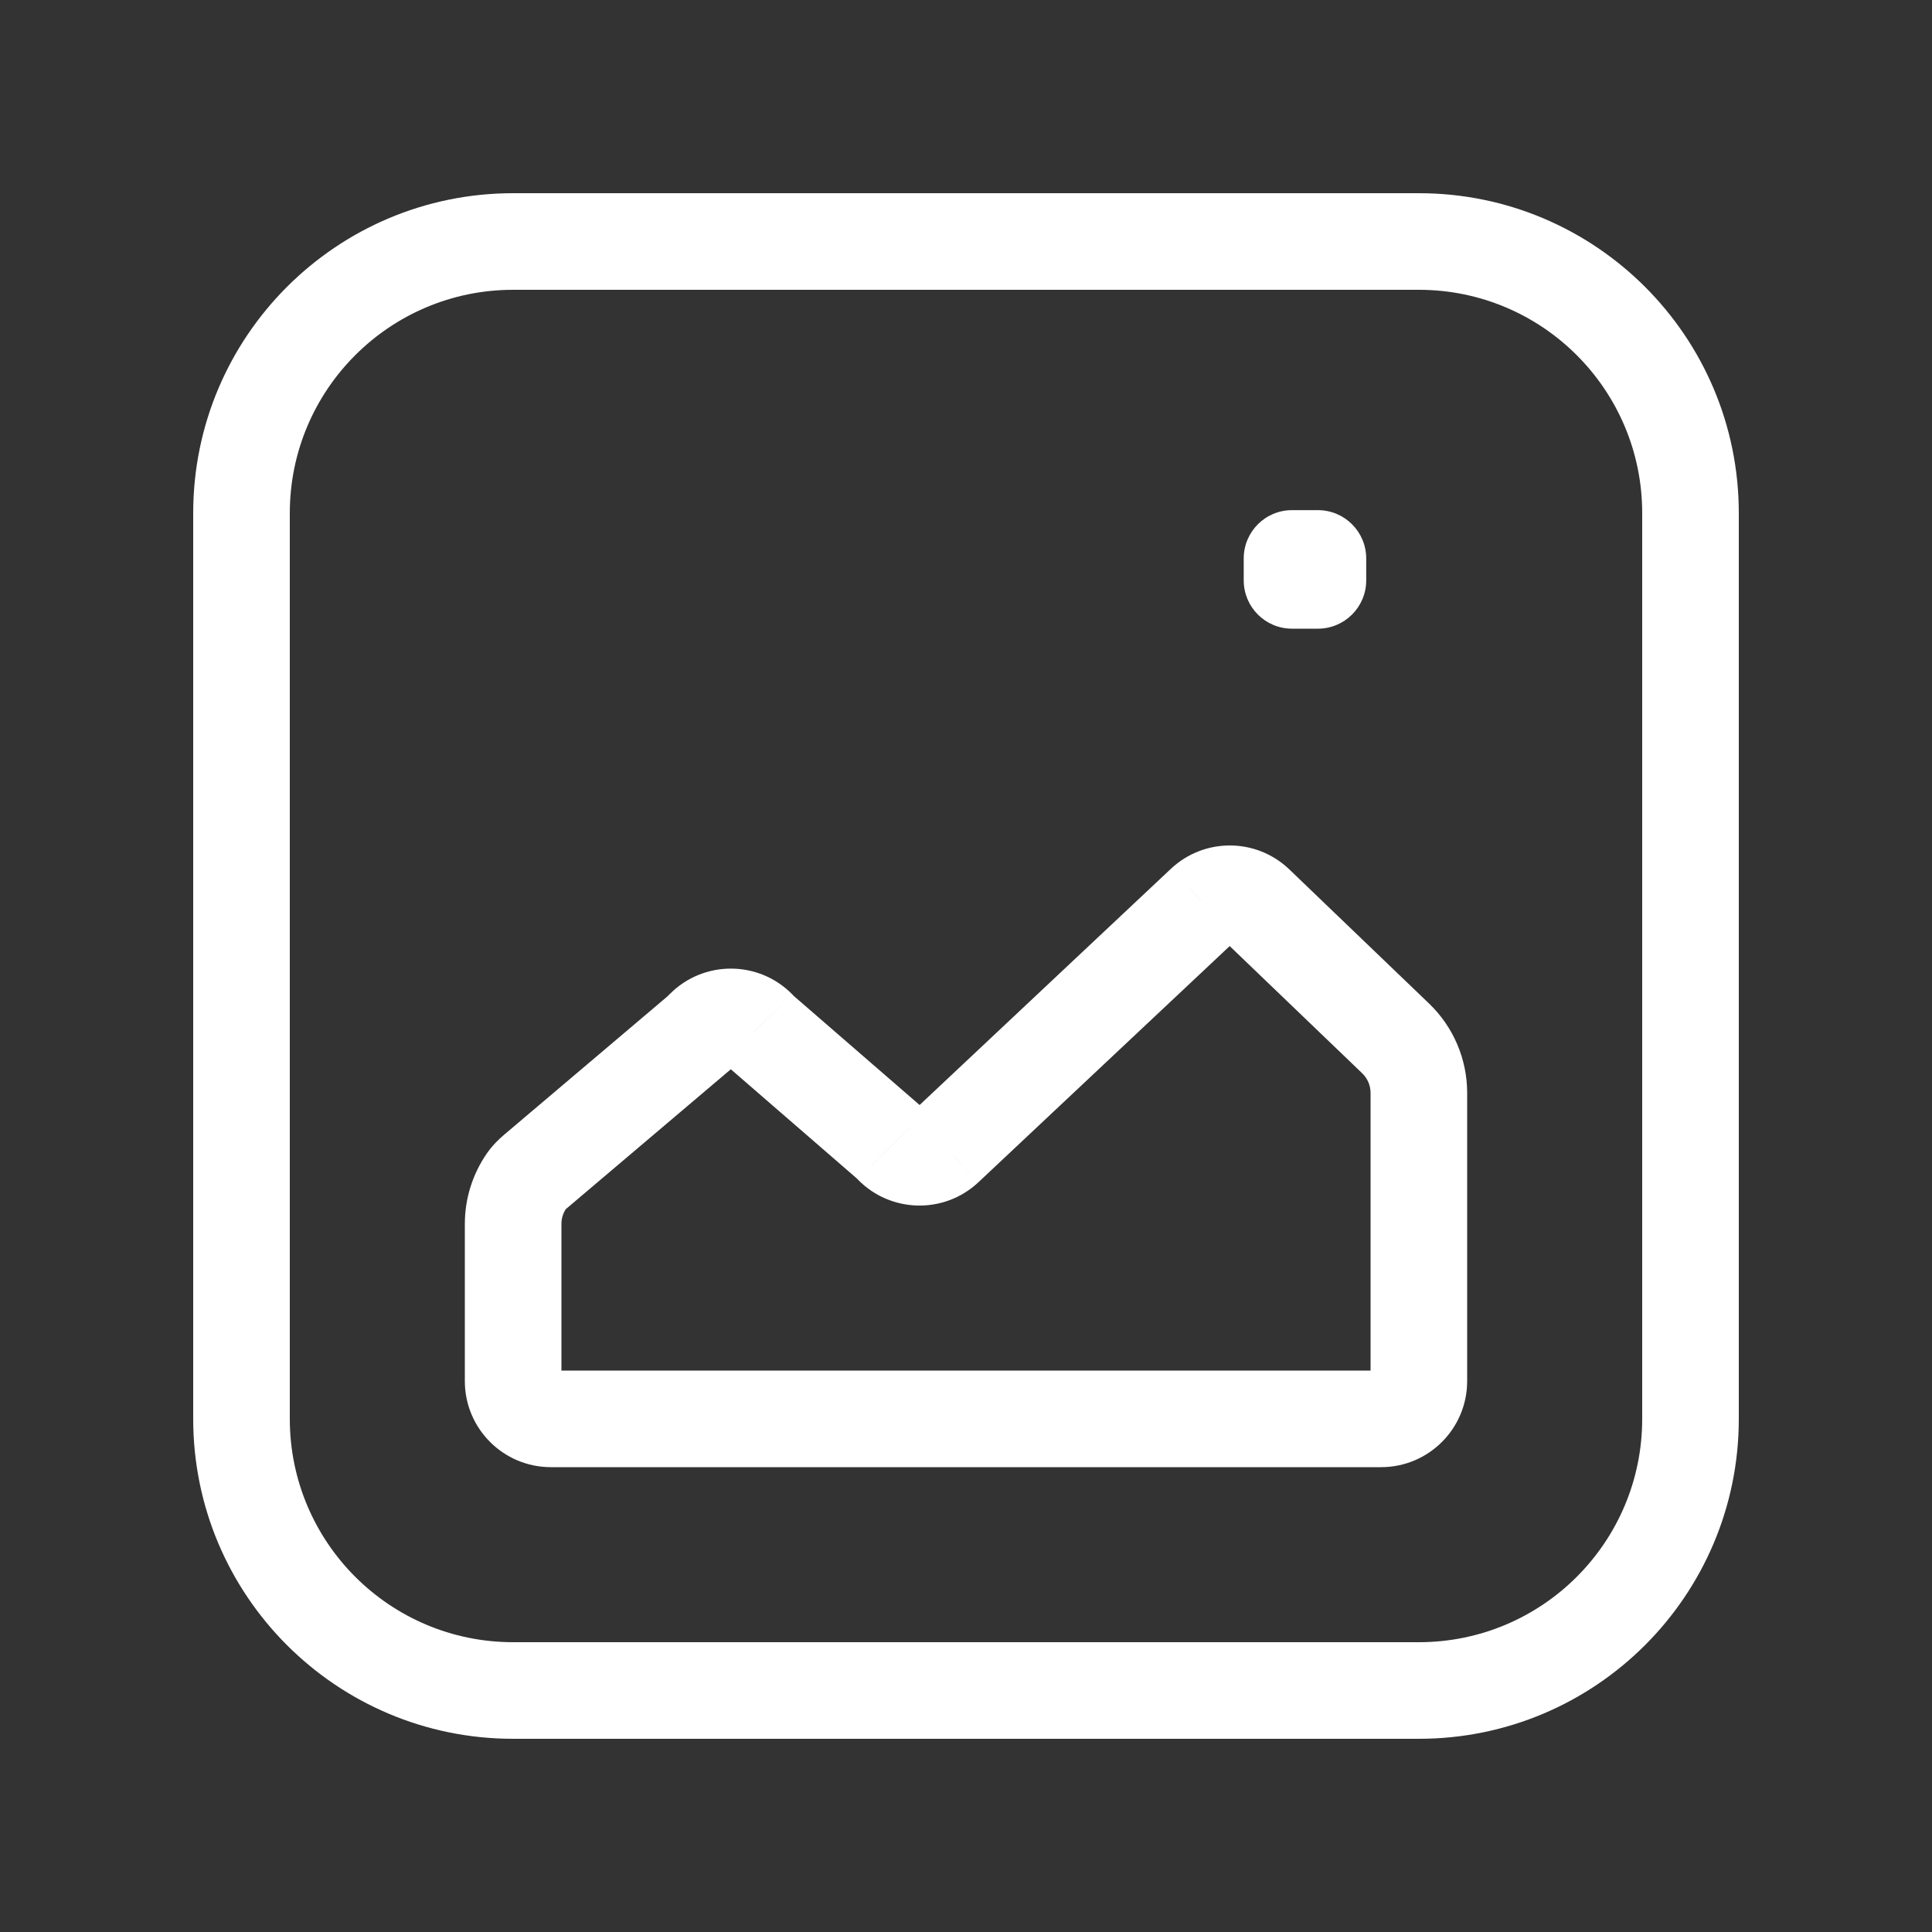 <svg width="20" height="20" viewBox="0 0 20 20" fill="none" xmlns="http://www.w3.org/2000/svg">
<rect x="0" y="0" width="20" height="20" fill="#333333" stroke="none"/>
<path d="M7.24 10.689L6.917 10.308L6.917 10.308L7.24 10.689ZM7.281 10.65L6.925 10.299L6.924 10.3L7.281 10.65ZM5.545 12.125L5.222 11.744L5.222 11.744L5.545 12.125ZM5.452 12.223L5.863 12.508L5.863 12.508L5.452 12.223ZM14.447 10.749L14.101 11.11V11.11L14.447 10.749ZM13.001 9.361L12.655 9.722L12.655 9.722L13.001 9.361ZM12.464 9.357L12.123 8.992L12.122 8.993L12.464 9.357ZM9.785 11.875L10.127 12.24L10.128 12.239L9.785 11.875ZM9.24 11.863L8.882 12.212L8.883 12.213L9.24 11.863ZM9.233 11.856L8.875 12.204L8.875 12.205L9.233 11.856ZM9.195 11.819L9.522 11.441L9.522 11.441L9.195 11.819ZM7.89 10.688L8.217 10.31L8.217 10.31L7.89 10.688ZM7.851 10.651L8.21 10.302L8.209 10.302L7.851 10.651ZM7.844 10.644L8.203 10.295L8.202 10.294L7.844 10.644ZM7.288 10.642L6.933 10.291L6.932 10.291L7.288 10.642ZM13.375 5.781V5.281C13.098 5.281 12.875 5.505 12.875 5.781H13.375ZM13.643 5.781H14.143C14.143 5.505 13.919 5.281 13.643 5.281V5.781ZM13.643 6.008V6.508C13.919 6.508 14.143 6.284 14.143 6.008H13.643ZM13.375 6.008H12.875C12.875 6.284 13.098 6.508 13.375 6.508V6.008ZM2 5.312V14.688H3V5.312H2ZM5.312 18H14.688V17H5.312V18ZM18 14.688V5.312H17V14.688H18ZM14.688 2H5.312V3H14.688V2ZM18 5.312C18 3.483 16.517 2 14.688 2V3C15.965 3 17 4.035 17 5.312H18ZM14.688 18C16.517 18 18 16.517 18 14.688H17C17 15.965 15.965 17 14.688 17V18ZM2 14.688C2 16.517 3.483 18 5.312 18V17C4.035 17 3 15.965 3 14.688H2ZM3 5.312C3 4.035 4.035 3 5.312 3V2C3.483 2 2 3.483 2 5.312H3ZM7.563 11.071C7.598 11.041 7.627 11.011 7.638 11L6.924 10.3C6.921 10.303 6.919 10.305 6.916 10.308C6.914 10.31 6.913 10.311 6.912 10.312C6.911 10.313 6.912 10.311 6.917 10.308L7.563 11.071ZM5.869 12.507L7.563 11.071L6.917 10.308L5.222 11.744L5.869 12.507ZM5.863 12.508C5.857 12.516 5.854 12.52 5.854 12.519C5.855 12.518 5.859 12.514 5.869 12.507L5.222 11.744C5.173 11.785 5.104 11.849 5.042 11.937L5.863 12.508ZM5.812 12.669C5.812 12.611 5.83 12.555 5.863 12.508L5.042 11.937C4.893 12.151 4.812 12.407 4.812 12.669H5.812ZM5.812 14.297V12.669H4.812V14.297H5.812ZM5.703 14.188C5.764 14.188 5.812 14.236 5.812 14.297H4.812C4.812 14.789 5.211 15.188 5.703 15.188V14.188ZM14.297 14.188H5.703V15.188H14.297V14.188ZM14.188 14.297C14.188 14.236 14.236 14.188 14.297 14.188V15.188C14.789 15.188 15.188 14.789 15.188 14.297H14.188ZM14.188 11.313V14.297H15.188V11.313H14.188ZM14.101 11.11C14.156 11.163 14.188 11.236 14.188 11.313H15.188C15.188 10.964 15.045 10.63 14.794 10.389L14.101 11.11ZM12.655 9.722L14.101 11.11L14.794 10.389L13.347 9L12.655 9.722ZM12.805 9.723C12.763 9.762 12.697 9.762 12.655 9.722L13.347 9C13.006 8.673 12.469 8.669 12.123 8.992L12.805 9.723ZM10.128 12.239L12.806 9.722L12.122 8.993L9.443 11.511L10.128 12.239ZM8.883 12.213C9.218 12.555 9.77 12.573 10.127 12.24L9.444 11.509C9.488 11.468 9.556 11.471 9.597 11.513L8.883 12.213ZM8.875 12.205L8.882 12.212L9.598 11.514L9.591 11.507L8.875 12.205ZM8.867 12.197C8.864 12.193 8.862 12.191 8.863 12.193C8.864 12.194 8.865 12.195 8.867 12.197C8.869 12.199 8.871 12.201 8.875 12.204L9.591 11.507C9.581 11.497 9.554 11.469 9.522 11.441L8.867 12.197ZM7.562 11.066L8.867 12.197L9.522 11.441L8.217 10.31L7.562 11.066ZM7.493 10.999C7.503 11.01 7.53 11.038 7.562 11.066L8.217 10.31C8.221 10.314 8.223 10.315 8.221 10.314C8.22 10.313 8.219 10.312 8.217 10.31C8.215 10.308 8.213 10.306 8.21 10.302L7.493 10.999ZM7.486 10.993L7.493 11L8.209 10.302L8.203 10.295L7.486 10.993ZM7.644 10.994C7.6 11.038 7.531 11.038 7.487 10.993L8.202 10.294C7.854 9.939 7.282 9.938 6.933 10.291L7.644 10.994ZM7.637 11.001L7.645 10.993L6.932 10.291L6.925 10.299L7.637 11.001ZM13.375 6.281H13.643V5.281H13.375V6.281ZM13.143 5.781V6.008H14.143V5.781H13.143ZM13.643 5.508H13.375V6.508H13.643V5.508ZM13.875 6.008V5.781H12.875V6.008H13.875Z" fill="white"/>
</svg>
